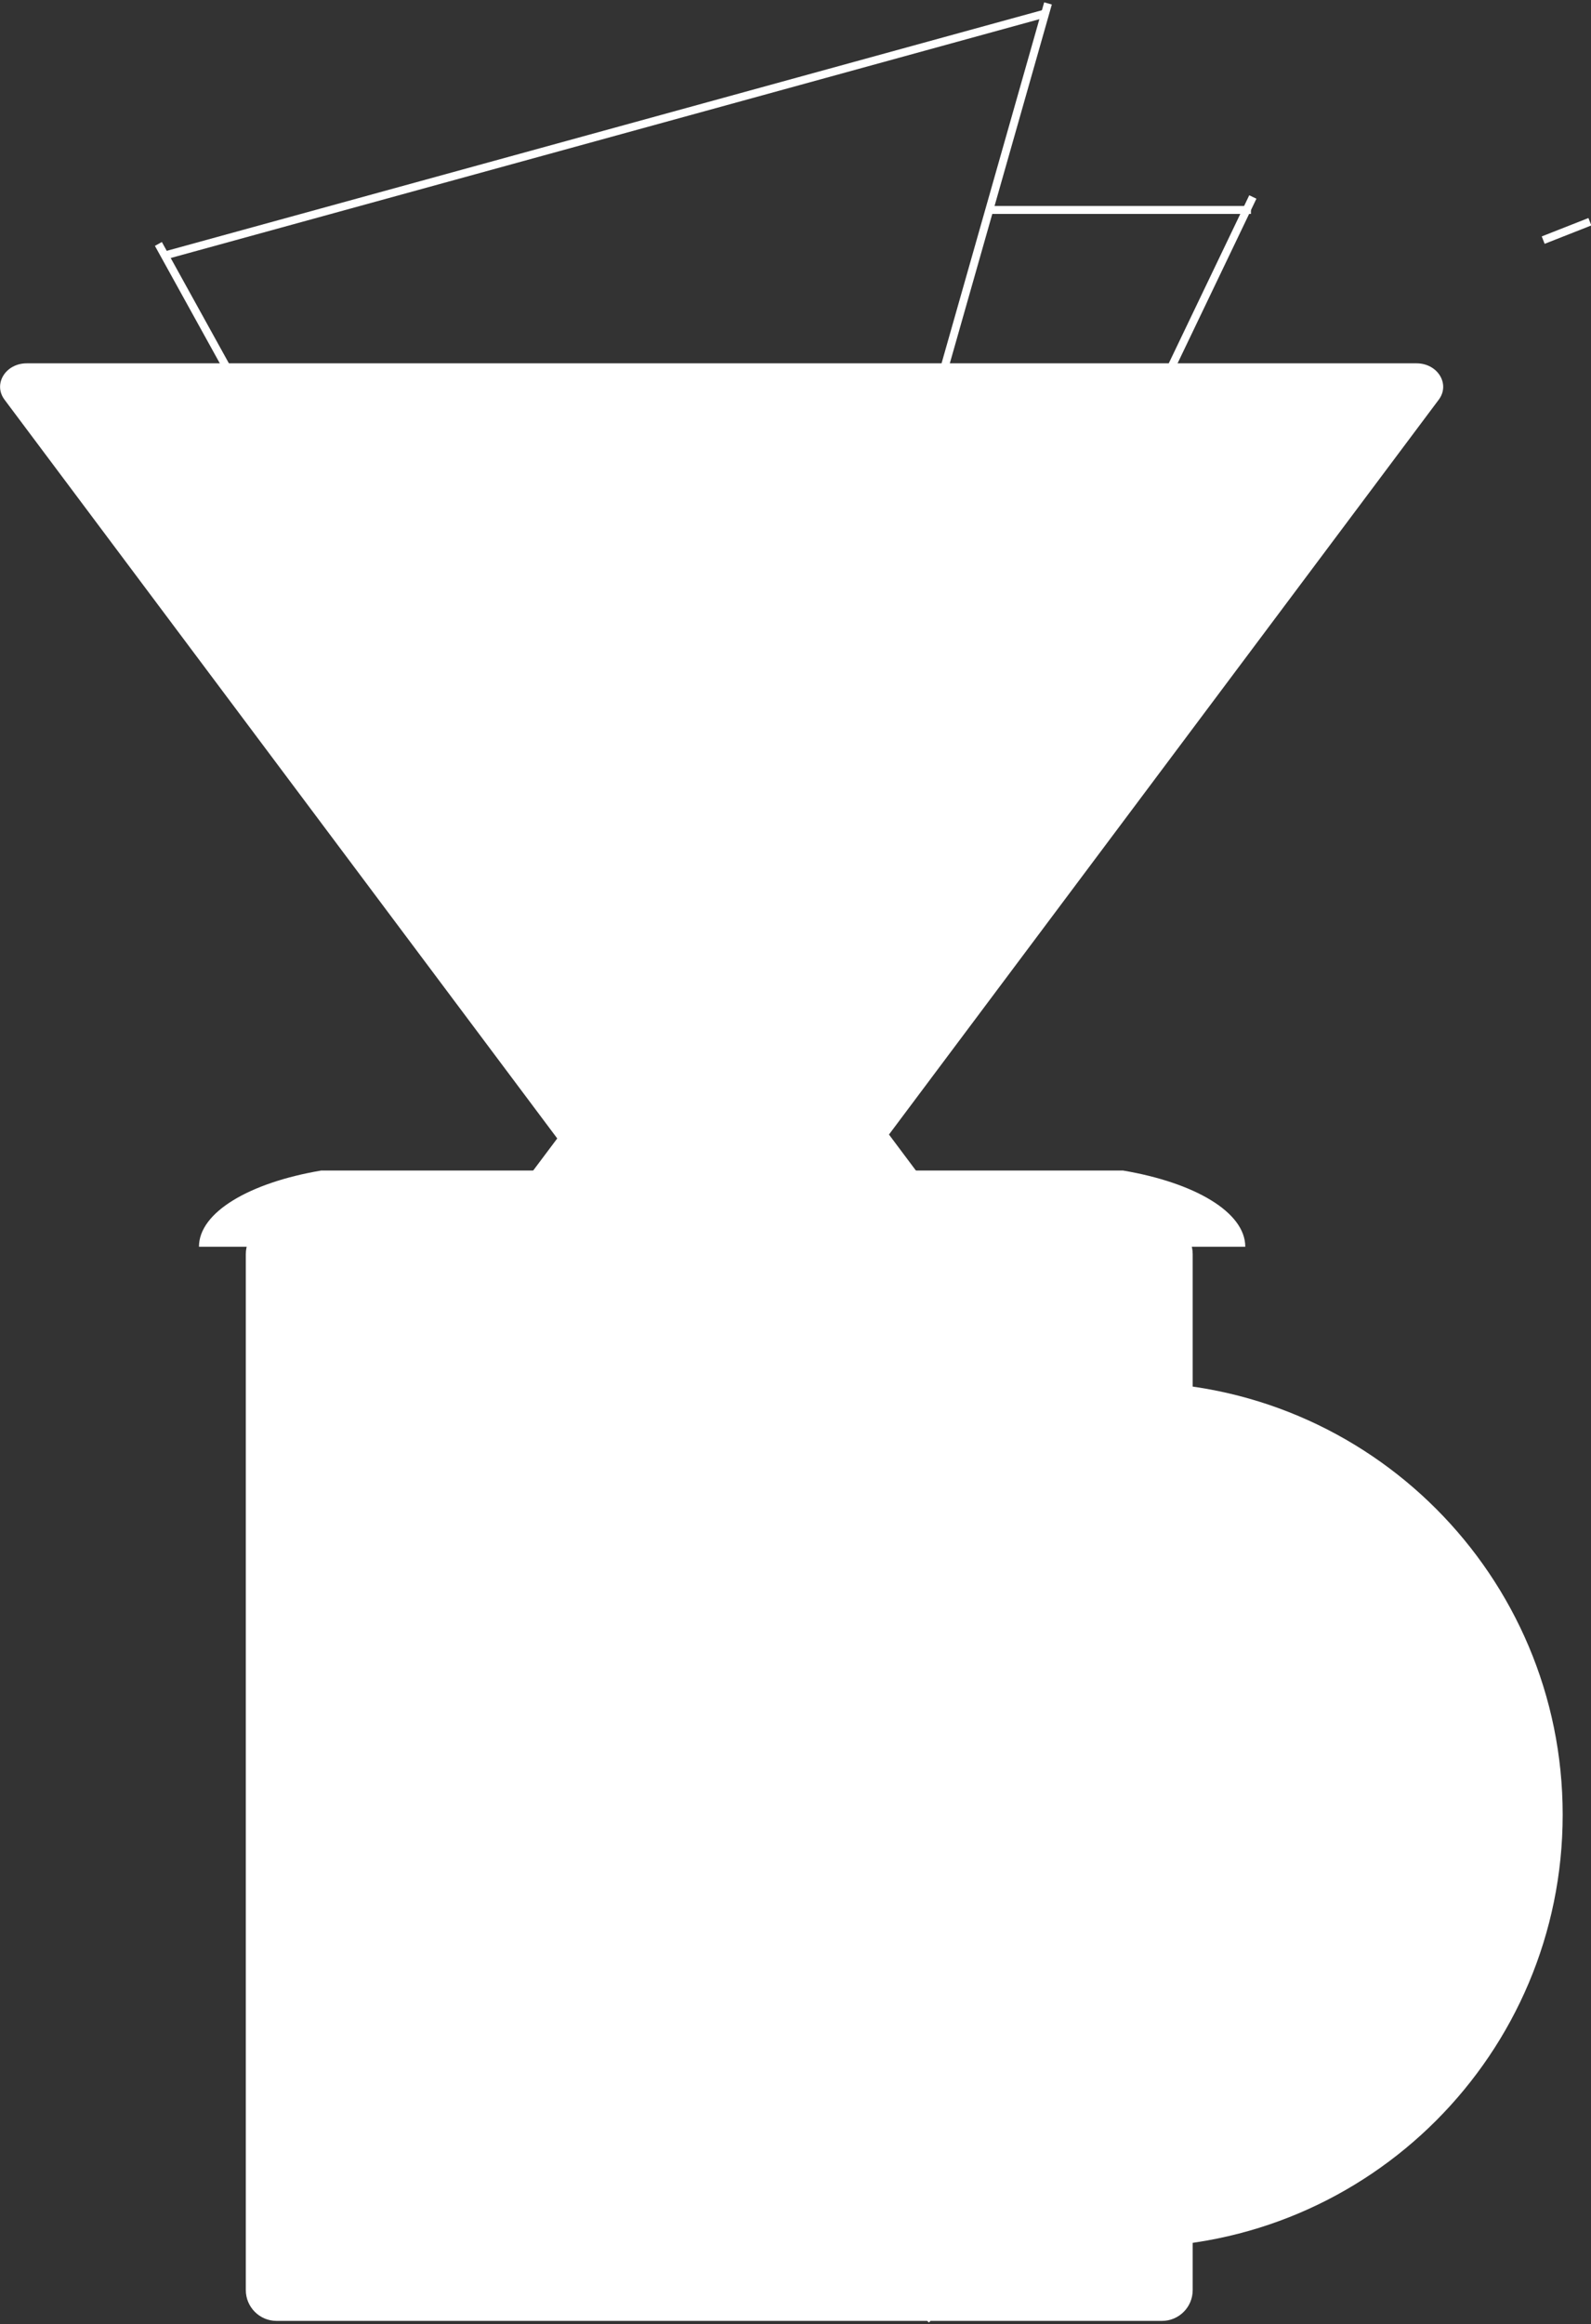 <?xml version="1.0" encoding="UTF-8"?>
<svg id="_レイヤー_1" data-name="レイヤー 1" xmlns="http://www.w3.org/2000/svg" xmlns:xlink="http://www.w3.org/1999/xlink" viewBox="0 0 200 292">
  <rect x="0" y="0" width="200" height="292" fill="#333333" stroke="none"/>
  <defs>
    <style>
      .cls-1 {
        clipPath: url(#clippath);
        fill: #0000FF;
      }

      .cls-2, .cls-3, .cls-4, .cls-5, .cls-6, .cls-7 {
        fill: none;
      }

      .cls-2, .cls-8 {
        strokeWidth: 0px;
      }

      .cls-3 {
        strokeWidth: 5px;
      }

      .cls-3, .cls-9, .cls-4, .cls-5, .cls-6 {
        strokeMiterlimit: 10;
      }

      .cls-3, .cls-9, .cls-4, .cls-5, .cls-6, .cls-7 {
        stroke: #fff;
      }

      .cls-9, .cls-8 {
        fill: #fff;
      }

      .cls-4 {
        strokeWidth: 2px;
      }

      .cls-5, .cls-7 {
        strokeWidth: 4px;
      }

      .cls-7 {
        stroke-linejoin: round;
      }
    </style>
    <clipPath id="clippath">
      <rect class="cls-2" width="200" height="292"/>
    </clipPath>
  </defs>
  <g class="cls-1">
    <g>
      <path class="cls-8" d="m142.12,271.13c-23.78,0-43.13-19.35-43.13-43.13s19.35-43.13,43.13-43.13,43.13,19.35,43.13,43.13-19.35,43.13-43.13,43.13Z"/>
      <path class="cls-8" d="m142.12,196.09c17.61,0,31.93,14.32,31.93,31.91s-14.32,31.92-31.93,31.92-31.93-14.32-31.93-31.92,14.32-31.91,31.93-31.91Zm0-22.43c-30,0-54.32,24.34-54.32,54.35s24.32,54.35,54.32,54.35,54.32-24.33,54.32-54.35-24.32-54.35-54.32-54.35Z"/>
      <path class="cls-8" d="m146.07,155.24H34.76c-1.28,0-2.32,1.04-2.32,2.32v130.17c0,1.28,1.04,2.32,2.32,2.32h111.31c1.28,0,2.32-1.04,2.32-2.32v-130.17c0-1.28-1.04-2.32-2.32-2.32Z"/>
      <path class="cls-8" d="m146.08,156.79c.42,0,.77.35.77.77v130.17c0,.43-.35.77-.77.77H34.76c-.42,0-.77-.35-.77-.77v-130.17c0-.42.35-.77.77-.77h111.31m0-3.09H34.76c-2.13,0-3.86,1.73-3.86,3.87v130.17c0,2.13,1.73,3.87,3.86,3.87h111.31c2.13,0,3.86-1.73,3.86-3.87v-130.17c0-2.13-1.73-3.87-3.86-3.87Z"/>
      <path class="cls-5" d="m20.65,32.12L131.43,1.68"/>
      <path class="cls-5" d="m19.91,30.65l52.97,95.82"/>
      <path class="cls-5" d="m72.15,125.73l22.07,11.8"/>
      <path class="cls-5" d="m92.75,137.53L131.74.43"/>
      <path class="cls-5" d="m124.4,26.38h32.85"/>
      <path class="cls-5" d="m157.49,24.75l-48.74,101.72"/>
      <path class="cls-5" d="m110.41,126.47h-13.98"/>
      <path class="cls-6" d="m193.99,30.17l5.87-2.31"/>
      <path class="cls-9" d="m146.41,206.03H34.58v83.29h111.83v-83.29Z"/>
      <path class="cls-4" d="m34.58,230.39l25.54-23.62"/>
      <path class="cls-4" d="m34.51,254.94l46.42-47.43"/>
      <path class="cls-4" d="m36.58,277.9l67.89-71.13"/>
      <path class="cls-4" d="m45.35,291.26l84.14-84.49"/>
      <path class="cls-4" d="m70.87,289.78l77.48-78.12"/>
      <path class="cls-4" d="m94.85,290.16l53.5-54.18"/>
      <path class="cls-4" d="m116.41,291.46l29.99-30.14"/>
      <path class="cls-3" d="m92.07,156.37v52.61"/>
      <path class="cls-8" d="m25.42,156.26c.38-3.83,6.32-7.34,15.04-8.82h100.7c8.65,1.47,14.6,4.98,14.98,8.82H25.42Z"/>
      <path class="cls-8" d="m141.1,147.84c8.18,1.39,13.85,4.56,14.59,8.04H25.87c.74-3.48,6.42-6.65,14.59-8.04h100.64Zm.06-.77H40.39c-9.01,1.52-15.38,5.24-15.38,9.58h131.53c0-4.35-6.37-8.06-15.38-9.58Z"/>
      <path class="cls-8" d="m69.55,146.26l2.41-3.22L1.79,49.29c-.36-.47-.26-.91-.12-1.18.22-.44.78-.91,1.69-.91h174.71c.91,0,1.47.47,1.69.91.14.28.23.71-.12,1.18l-69.81,93.26,2.77,3.71h-43.04Z"/>
      <path class="cls-8" d="m178.06,48.74h.04l-68.83,91.96-1.39,1.86,1.39,1.86.22.3h-36.85l1.25-1.67-1.39-1.86L3.31,48.74h174.75Zm0-3.09H3.36c-2.67,0-4.26,2.61-2.79,4.57l69.48,92.82-3.57,4.76h49.2l-3.93-5.25,69.11-92.33c1.47-1.96-.13-4.57-2.79-4.57h0Z"/>
      <path class="cls-7" d="m63.37,91.79l24.3-27.17"/>
      <path class="cls-7" d="m71.28,115.15l45.8-53.37"/>
      <path class="cls-7" d="m96.35,115.97l24.3-27.17"/>
    </g>
  </g>
</svg>